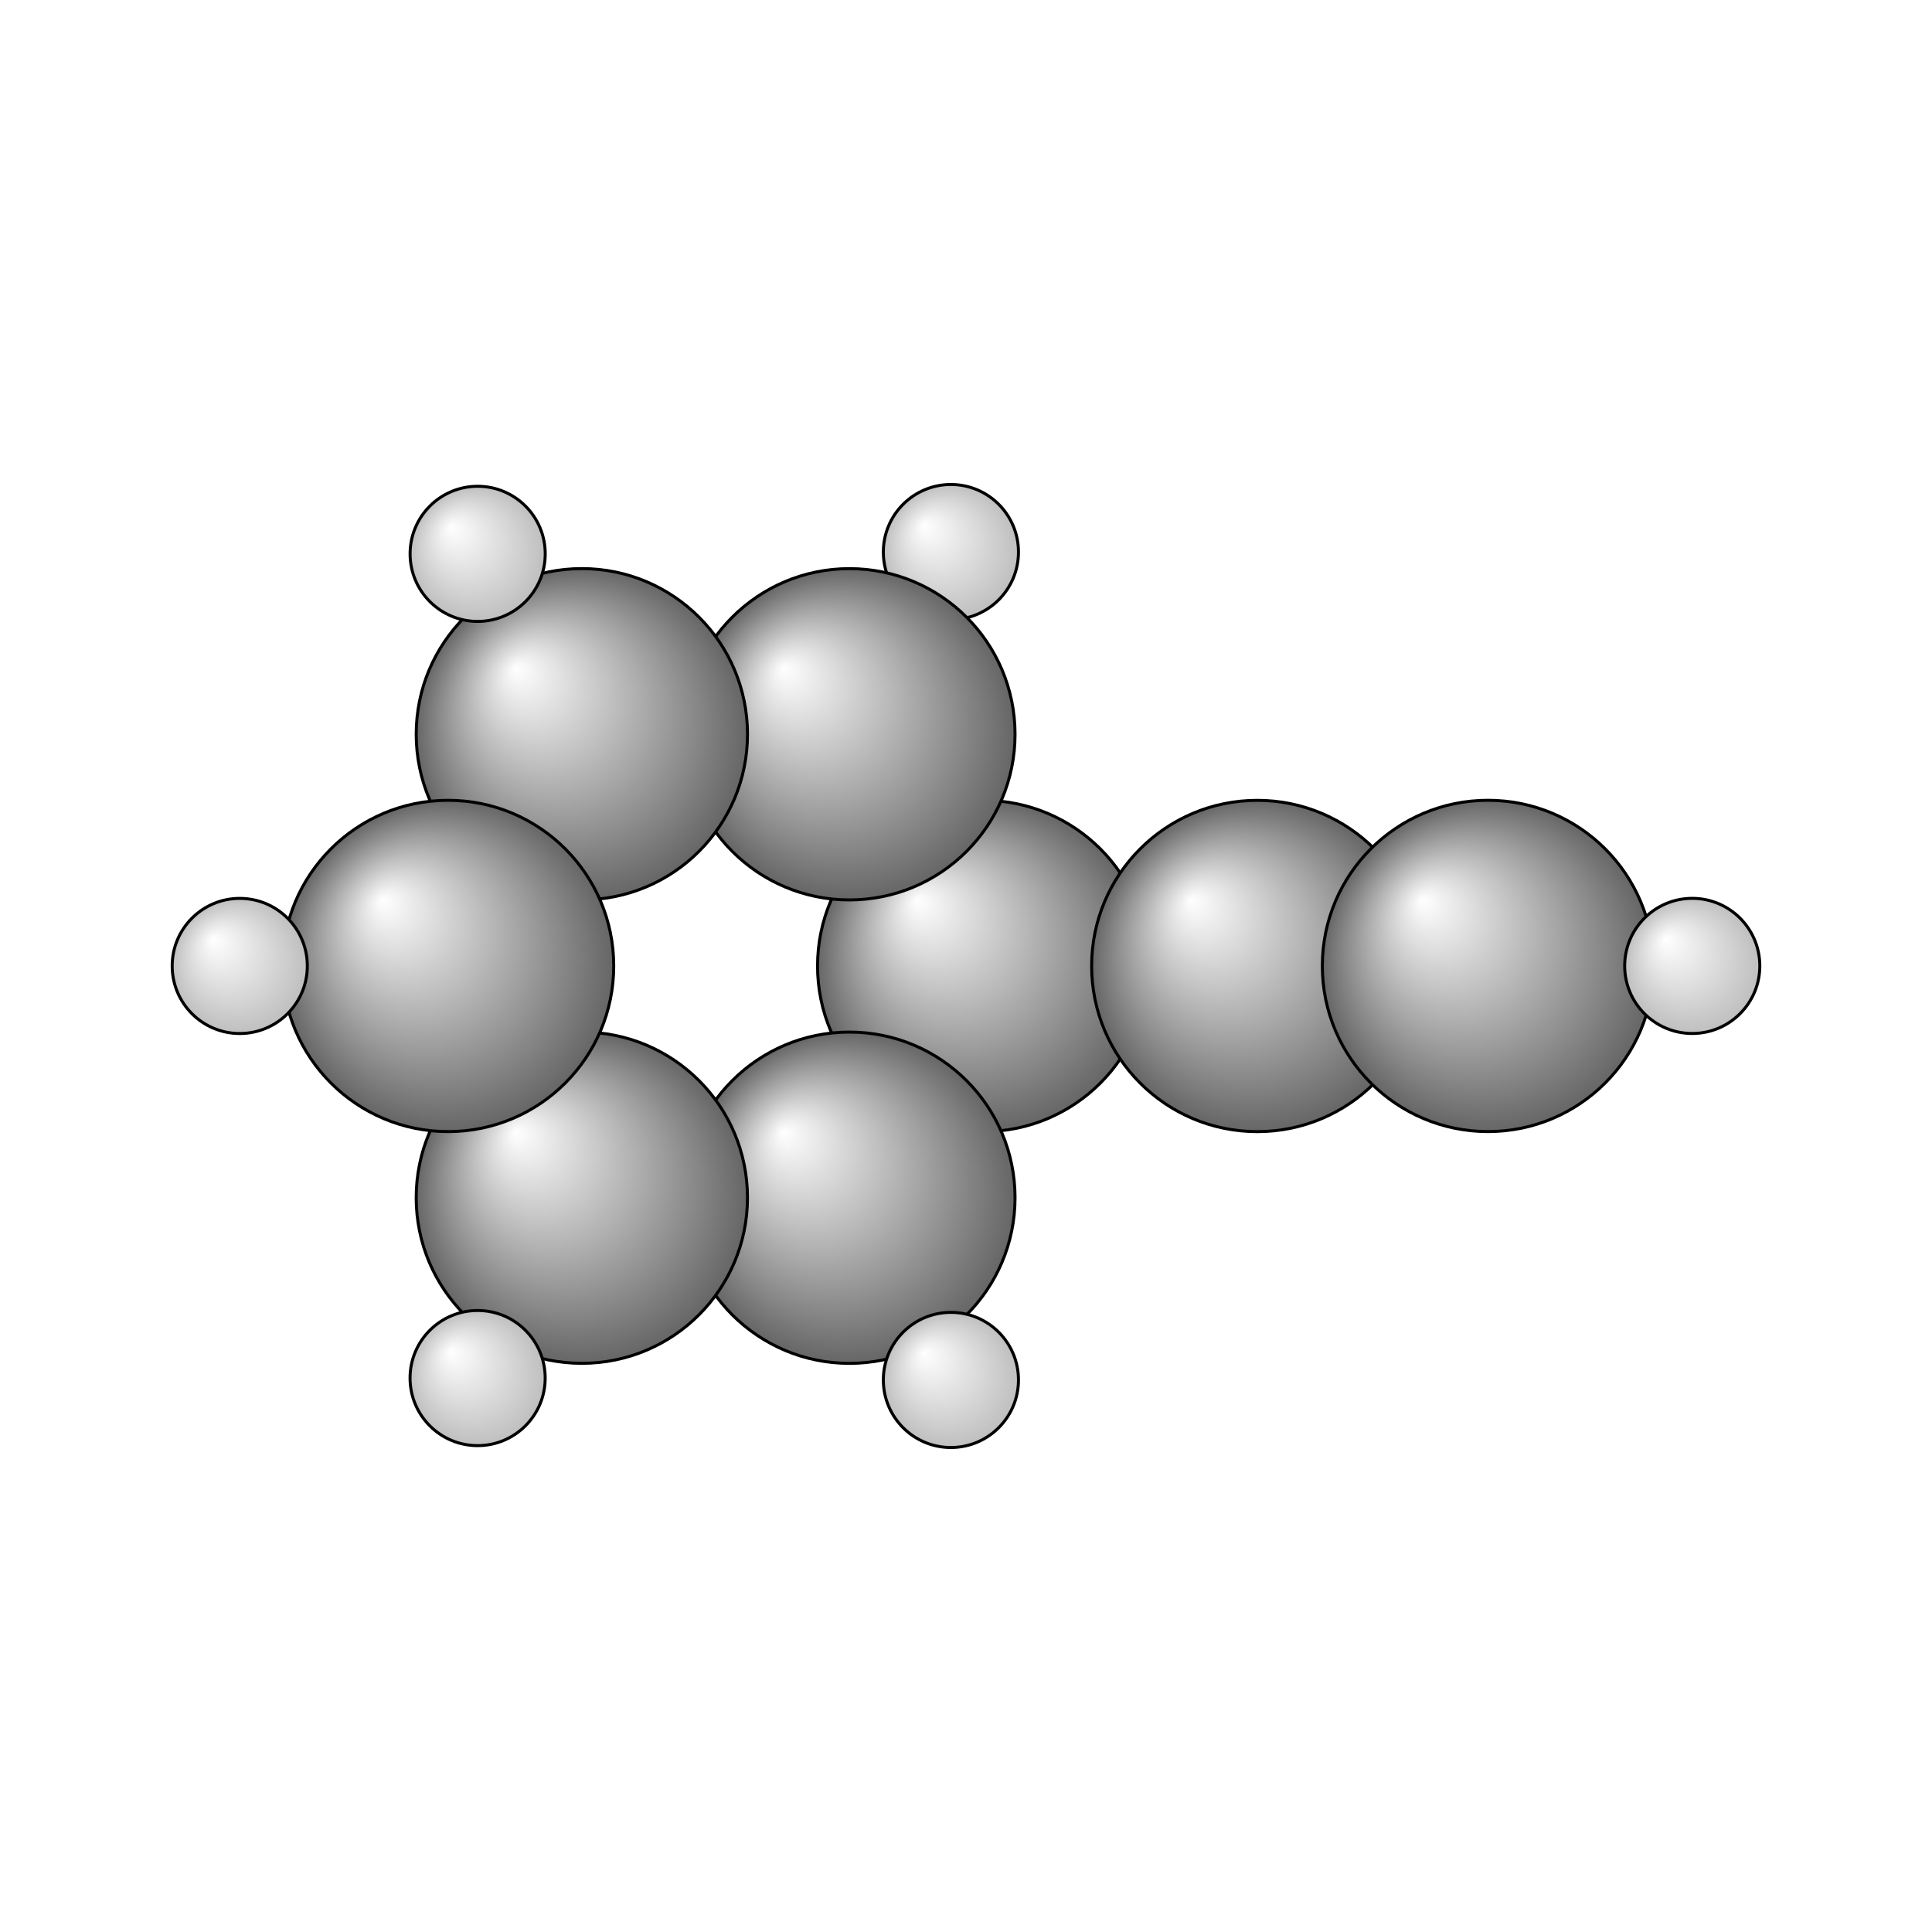 <?xml version="1.0"?>
<svg version="1.1" id="topsvg"
xmlns="http://www.w3.org/2000/svg" xmlns:xlink="http://www.w3.org/1999/xlink"
xmlns:cml="http://www.xml-cml.org/schema" x="0" y="0" width="200px" height="200px" viewBox="0 0 100 100">
<title>10821 - Open Babel Depiction</title>
<rect x="0" y="0" width="100" height="100" fill="white"/>
<defs>
<radialGradient id='radialffffff666666' cx='50%' cy='50%' r='50%' fx='30%' fy='30%'>
  <stop offset=' 0%' stop-color="rgb(255,255,255)"  stop-opacity='1.0'/>
  <stop offset='100%' stop-color="rgb(102,102,102)"  stop-opacity ='1.0'/>
</radialGradient>
<radialGradient id='radialffffffbfbfbf' cx='50%' cy='50%' r='50%' fx='30%' fy='30%'>
  <stop offset=' 0%' stop-color="rgb(255,255,255)"  stop-opacity='1.0'/>
  <stop offset='100%' stop-color="rgb(191,191,191)"  stop-opacity ='1.0'/>
</radialGradient>
</defs>
<g transform="translate(0,0)">
<svg width="100" height="100" x="0" y="0" viewBox="0 0 322.329 218.122"
font-family="sans-serif" stroke="rgb(0,0,0)" stroke-width="4"  stroke-linecap="round">
<line x1="164.0" y1="109.1" x2="209.8" y2="109.1" opacity="1.0" stroke="rgb(0,0,0)"  stroke-width="3.0"/>
<line x1="141.7" y1="70.4" x2="158.6" y2="40.0" opacity="1.0" stroke="rgb(0,0,0)"  stroke-width="3.0"/>
<line x1="141.7" y1="147.7" x2="158.6" y2="178.1" opacity="1.0" stroke="rgb(0,0,0)"  stroke-width="3.0"/>
<line x1="97.1" y1="70.4" x2="79.7" y2="40.3" opacity="1.0" stroke="rgb(0,0,0)"  stroke-width="3.0"/>
<line x1="97.1" y1="147.7" x2="79.7" y2="177.8" opacity="1.0" stroke="rgb(0,0,0)"  stroke-width="3.0"/>
<line x1="74.8" y1="109.1" x2="40.0" y2="109.1" opacity="1.0" stroke="rgb(0,0,0)"  stroke-width="3.0"/>
<line x1="209.8" y1="109.1" x2="248.3" y2="109.0" opacity="1.0" stroke="rgb(0,0,0)"  stroke-width="3.0"/>
<line x1="209.8" y1="104.9" x2="248.2" y2="104.8" opacity="1.0" stroke="rgb(0,0,0)"  stroke-width="3.0"/>
<line x1="209.8" y1="113.3" x2="248.3" y2="113.2" opacity="1.0" stroke="rgb(0,0,0)"  stroke-width="3.0"/>
<line x1="248.3" y1="109.0" x2="282.3" y2="109.0" opacity="1.0" stroke="rgb(0,0,0)"  stroke-width="3.0"/>
<line x1="161.4" y1="107.6" x2="139.1" y2="146.2" opacity="1.0" stroke="rgb(0,0,0)"  stroke-width="3.0"/>
<line x1="166.6" y1="110.6" x2="144.3" y2="149.2" opacity="1.0" stroke="rgb(0,0,0)"  stroke-width="3.0" stroke-dasharray="5.0,5.0"/>
<line x1="141.7" y1="144.7" x2="97.1" y2="144.7" opacity="1.0" stroke="rgb(0,0,0)"  stroke-width="3.0"/>
<line x1="141.7" y1="150.7" x2="97.1" y2="150.7" opacity="1.0" stroke="rgb(0,0,0)"  stroke-width="3.0" stroke-dasharray="5.0,5.0"/>
<line x1="99.7" y1="146.2" x2="77.4" y2="107.6" opacity="1.0" stroke="rgb(0,0,0)"  stroke-width="3.0"/>
<line x1="94.5" y1="149.2" x2="72.2" y2="110.6" opacity="1.0" stroke="rgb(0,0,0)"  stroke-width="3.0" stroke-dasharray="5.0,5.0"/>
<line x1="77.4" y1="110.6" x2="99.7" y2="71.9" opacity="1.0" stroke="rgb(0,0,0)"  stroke-width="3.0"/>
<line x1="72.2" y1="107.6" x2="94.5" y2="68.9" opacity="1.0" stroke="rgb(0,0,0)"  stroke-width="3.0" stroke-dasharray="5.0,5.0"/>
<line x1="97.1" y1="73.4" x2="141.7" y2="73.4" opacity="1.0" stroke="rgb(0,0,0)"  stroke-width="3.0"/>
<line x1="97.1" y1="67.4" x2="141.7" y2="67.4" opacity="1.0" stroke="rgb(0,0,0)"  stroke-width="3.0" stroke-dasharray="5.0,5.0"/>
<line x1="139.1" y1="71.9" x2="161.4" y2="110.6" opacity="1.0" stroke="rgb(0,0,0)"  stroke-width="3.0"/>
<line x1="144.3" y1="68.9" x2="166.6" y2="107.6" opacity="1.0" stroke="rgb(0,0,0)"  stroke-width="3.0" stroke-dasharray="5.0,5.0"/>
<circle cx="158.646" cy="40" r="11.273" opacity="1" style="stroke:black;stroke-width:0.5;fill:url(#radialffffffbfbfbf)"/>
<circle cx="164.032" cy="109.059" r="27.636" opacity="1" style="stroke:black;stroke-width:0.5;fill:url(#radialffffff666666)"/>
<circle cx="141.711" cy="70.402" r="27.636" opacity="1" style="stroke:black;stroke-width:0.5;fill:url(#radialffffff666666)"/>
<circle cx="141.711" cy="147.721" r="27.636" opacity="1" style="stroke:black;stroke-width:0.5;fill:url(#radialffffff666666)"/>
<circle cx="97.075" cy="70.395" r="27.636" opacity="1" style="stroke:black;stroke-width:0.5;fill:url(#radialffffff666666)"/>
<circle cx="97.072" cy="147.714" r="27.636" opacity="1" style="stroke:black;stroke-width:0.5;fill:url(#radialffffff666666)"/>
<circle cx="74.757" cy="109.053" r="27.636" opacity="1" style="stroke:black;stroke-width:0.5;fill:url(#radialffffff666666)"/>
<circle cx="209.762" cy="109.059" r="27.636" opacity="1" style="stroke:black;stroke-width:0.5;fill:url(#radialffffff666666)"/>
<circle cx="248.25" cy="109.05" r="27.636" opacity="1" style="stroke:black;stroke-width:0.5;fill:url(#radialffffff666666)"/>
<circle cx="158.646" cy="178.122" r="11.273" opacity="1" style="stroke:black;stroke-width:0.5;fill:url(#radialffffffbfbfbf)"/>
<circle cx="79.692" cy="40.298" r="11.273" opacity="1" style="stroke:black;stroke-width:0.5;fill:url(#radialffffffbfbfbf)"/>
<circle cx="79.685" cy="177.809" r="11.273" opacity="1" style="stroke:black;stroke-width:0.5;fill:url(#radialffffffbfbfbf)"/>
<circle cx="40" cy="109.053" r="11.273" opacity="1" style="stroke:black;stroke-width:0.5;fill:url(#radialffffffbfbfbf)"/>
<circle cx="282.329" cy="109.047" r="11.273" opacity="1" style="stroke:black;stroke-width:0.5;fill:url(#radialffffffbfbfbf)"/>
</svg>
</g>
</svg>
